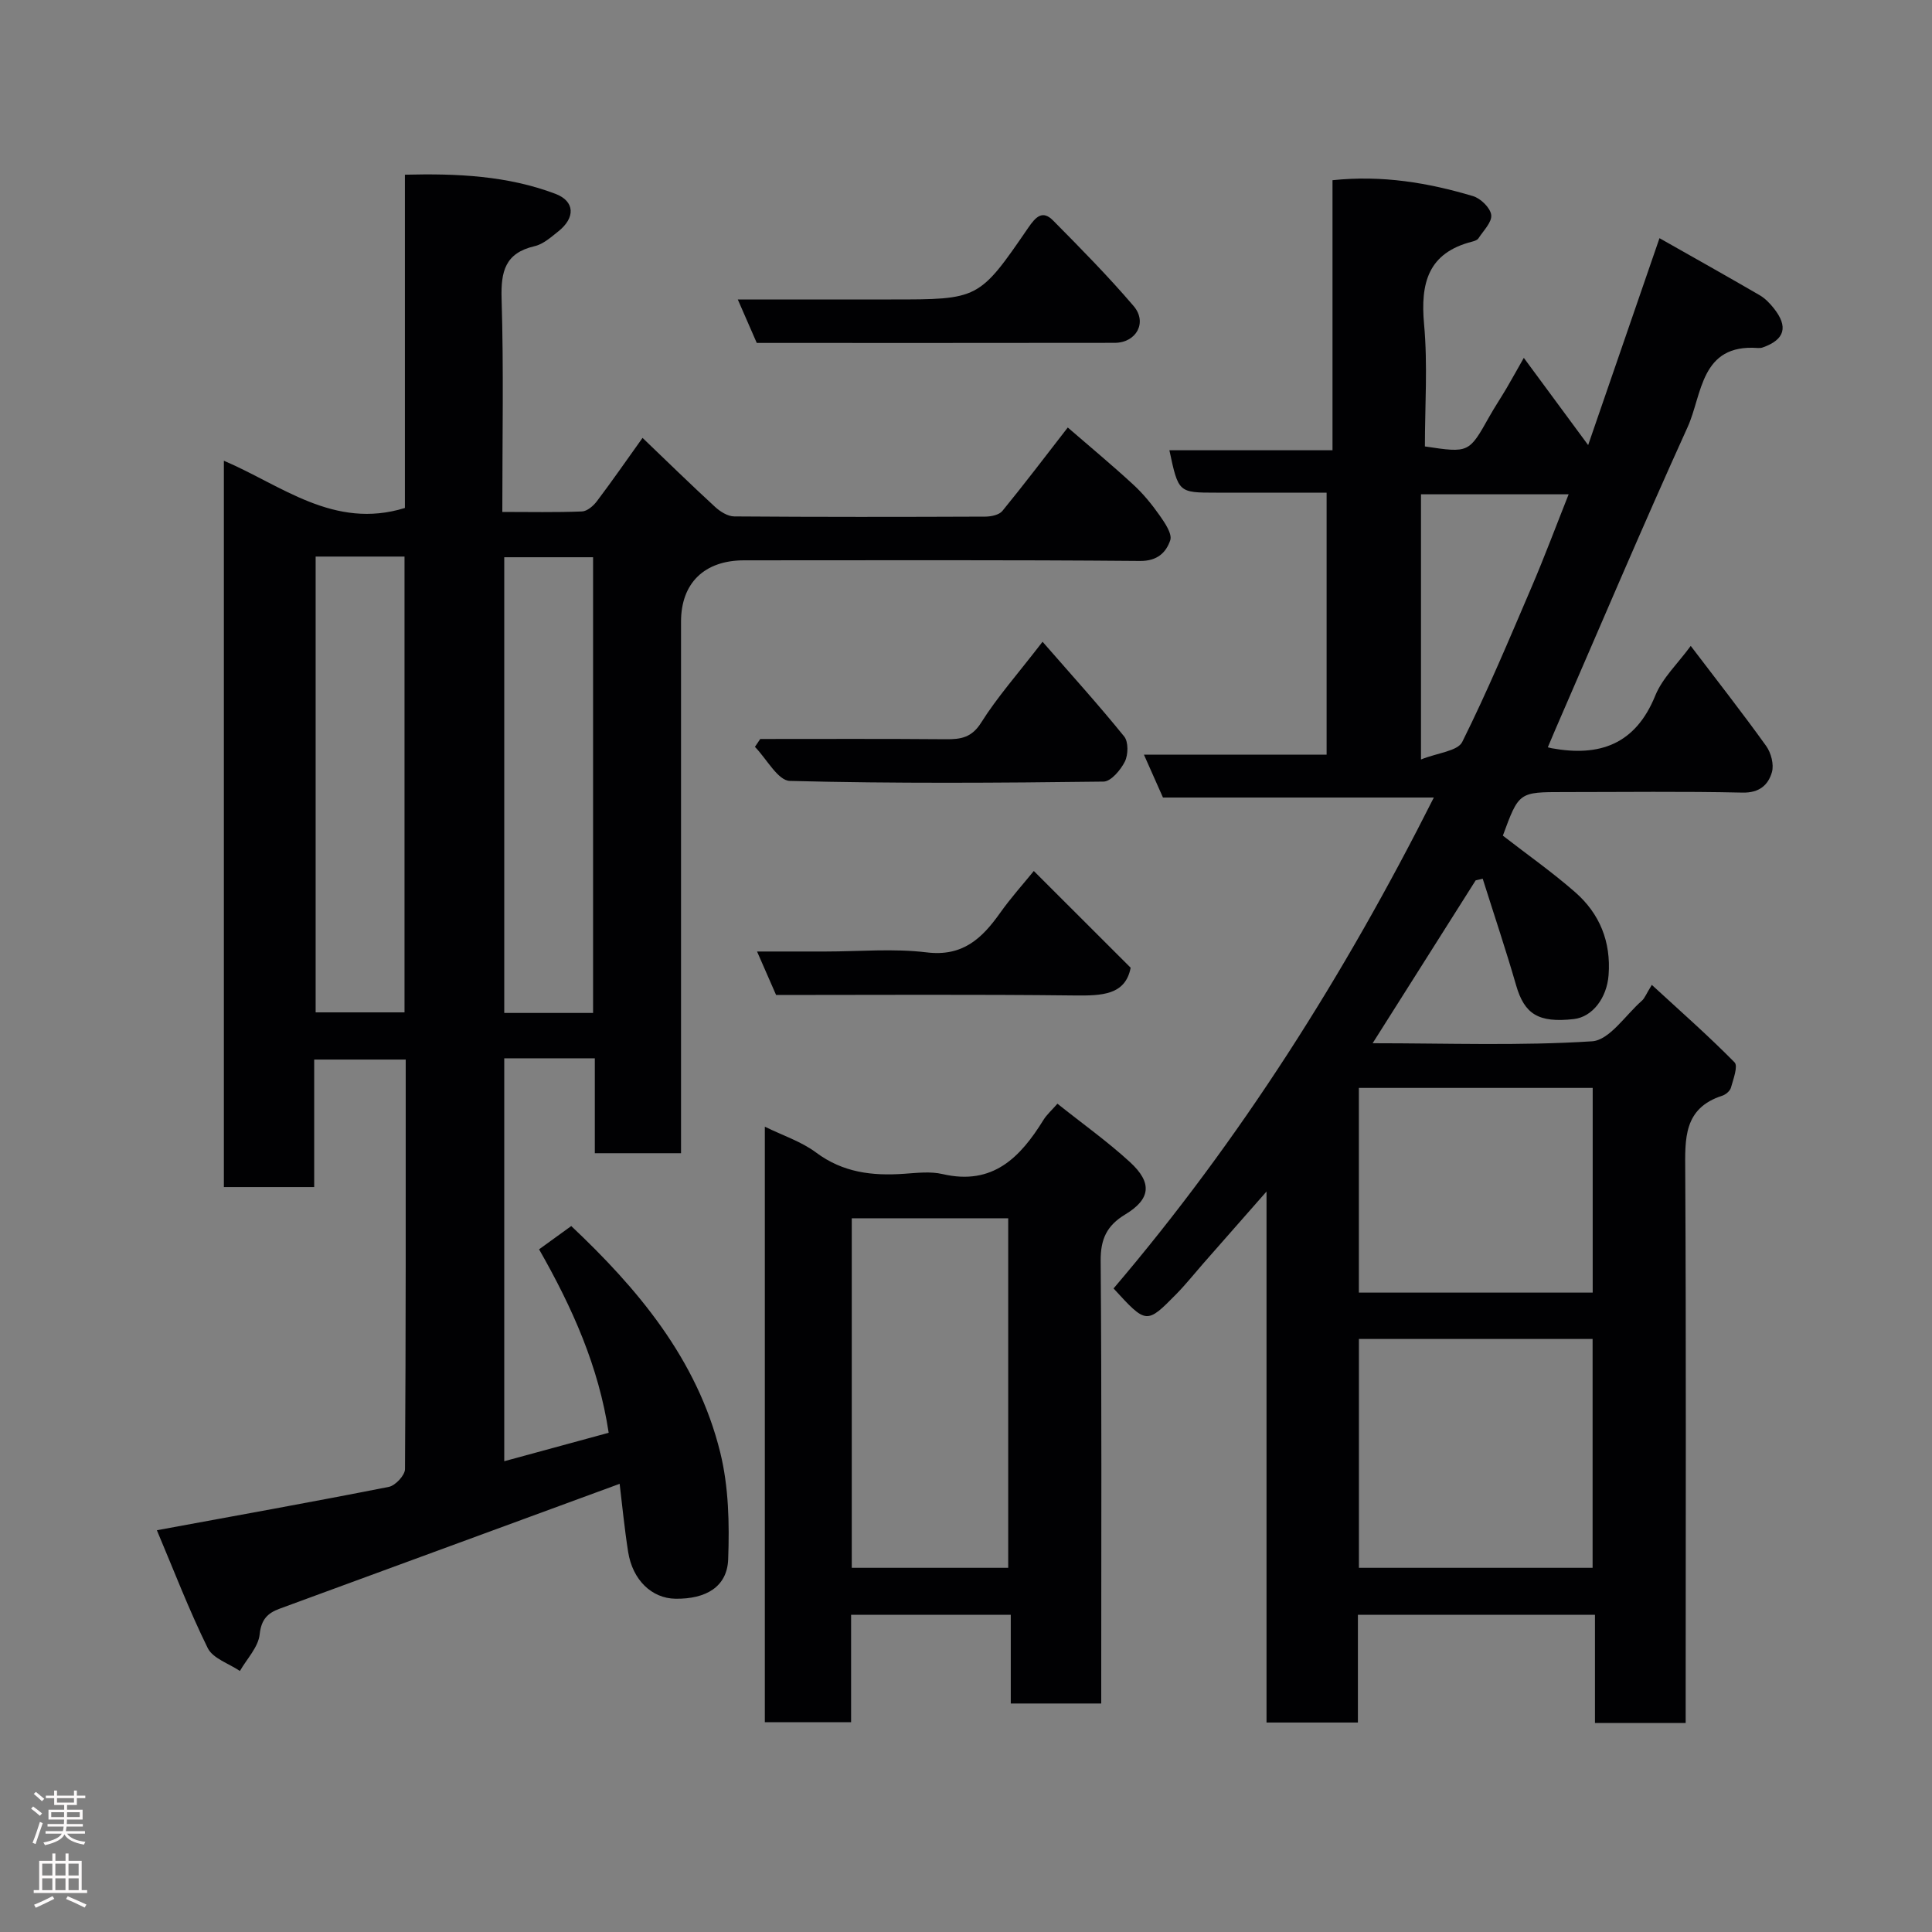 <svg enable-background="new 0 0 400 400" viewBox="0 0 400 400" xmlns="http://www.w3.org/2000/svg"><rect x="0" y="0" width="400" height="400" fill="#808080" stroke="none"/><g fill="#010103"><path d="m123.15 219.11c-6.72 0-12.53 0-18.75 0v83.42c7.05-1.92 14.23-3.88 21.62-5.89-2.07-13.69-7.47-25.81-14.41-37.98 2.18-1.58 4.33-3.13 6.66-4.82 13.5 12.74 26.07 27.41 30.86 46.93 1.74 7.08 1.9 14.72 1.63 22.06-.2 5.67-4.56 8.26-10.92 8.17-4.89-.07-8.87-3.87-9.79-9.69-.78-4.97-1.26-9.98-1.76-14.1-23.65 8.69-47.02 17.26-70.39 25.85-2.47.91-3.81 2.19-4.14 5.32-.28 2.64-2.65 5.06-4.09 7.58-2.28-1.55-5.6-2.59-6.66-4.74-3.92-7.96-7.1-16.29-10.53-24.4 16.61-3.06 32.35-5.88 48.03-8.98 1.35-.27 3.34-2.4 3.34-3.68.19-28.14.15-56.29.15-84.79-6.29 0-12.34 0-18.95 0v26.4c-6.48 0-12.41 0-18.7 0 0-49.94 0-99.84 0-150.38 11.9 5.06 22.79 14.33 37.48 9.78 0-22.52 0-45.45 0-69 10.85-.27 21.23.21 31.14 3.95 4.09 1.55 4.17 4.96.64 7.77-1.52 1.21-3.14 2.67-4.94 3.08-6.08 1.42-6.99 5.21-6.82 10.88.44 14.47.15 28.96.15 44.14 5.65 0 11.08.12 16.49-.1 1.08-.04 2.37-1.16 3.1-2.13 3.13-4.14 6.09-8.42 9.44-13.1 5.04 4.83 9.95 9.63 15.01 14.28 1.06.98 2.63 1.97 3.98 1.98 17.33.13 34.66.11 51.99.04 1.2-.01 2.85-.35 3.52-1.17 4.45-5.44 8.7-11.04 13.54-17.28 4.57 3.96 9.18 7.78 13.58 11.84 2.04 1.88 3.84 4.08 5.44 6.36 1.09 1.55 2.65 3.83 2.19 5.17-.85 2.47-2.62 4.29-6.24 4.26-27.32-.24-54.65-.13-81.98-.13-8.23 0-13.06 4.71-13.06 12.7v104.47 5.58c-6.1 0-11.7 0-17.85 0 0-6.4 0-12.8 0-19.65zm-57.8-103.88v94.37h18.4c0-31.65 0-62.89 0-94.37-6.19 0-12.12 0-18.4 0zm57.44.14c-6.47 0-12.52 0-18.39 0v94.35h18.39c0-31.53 0-62.77 0-94.35z"/><path d="m350.05 133.73c5.42 7.13 10.66 13.81 15.61 20.71 1.02 1.42 1.65 3.83 1.2 5.42-.76 2.65-2.59 4.32-6.1 4.24-12.33-.28-24.66-.11-37-.11-9.29 0-9.29 0-12.61 9.02 5.02 3.9 10.22 7.55 14.97 11.71 5.08 4.45 7.44 10.24 6.92 17.15-.35 4.72-3.32 8.69-7.22 9.12-7.32.82-10.2-1.03-11.92-6.98-2.14-7.41-4.6-14.72-6.92-22.08-.49.11-.97.23-1.46.34-7 11.07-14 22.13-21.33 33.72 15.55 0 30.53.56 45.42-.4 3.61-.23 6.92-5.42 10.32-8.4.58-.5.86-1.34 2.06-3.28 5.97 5.49 11.75 10.57 17.13 16.04.77.78-.27 3.5-.75 5.25-.19.67-1.07 1.42-1.78 1.65-8.08 2.6-7.72 8.94-7.68 15.73.2 36.17.09 72.33.09 108.5v5.65c-6.36 0-12.29 0-18.78 0 0-7.31 0-14.7 0-22.41-16.6 0-32.65 0-49.08 0v22.31c-6.42 0-12.47 0-18.92 0 0-36.26 0-72.52 0-109.94-4.87 5.54-9.01 10.25-13.14 14.95-1.84 2.1-3.59 4.3-5.54 6.29-6.17 6.27-6.2 6.24-12.99-1.17 26.24-30.8 47.8-64.88 66.31-101.64-19.12 0-37.69 0-56.08 0-1.34-3.01-2.51-5.65-3.94-8.87h37.82c0-18.23 0-35.95 0-54.25-7.64 0-15.25 0-22.86 0-7.82 0-7.82 0-9.69-8.78h33.77c0-18.88 0-37.28 0-55.91 10.31-1.08 19.79.52 29.08 3.29 1.59.47 3.6 2.43 3.78 3.9.19 1.49-1.62 3.26-2.64 4.84-.23.36-.82.56-1.28.68-9.17 2.33-10.76 8.59-9.98 17.12.77 8.39.17 16.9.17 25.29 9.13 1.37 9.11 1.36 13.36-6.21 1.12-1.99 2.4-3.9 3.56-5.87 1.15-1.96 2.25-3.96 3.56-6.26 4.43 6.01 8.68 11.77 13.32 18.06 4.93-14.31 9.73-28.22 14.77-42.84 7.2 4.08 13.98 7.88 20.71 11.79 1.12.65 2.11 1.66 2.92 2.68 3.1 3.87 2.33 6.54-2.27 8.16-.31.11-.66.13-.99.11-11.94-.89-11.49 9.64-14.55 16.38-9.43 20.77-18.33 41.79-27.43 62.72-.51 1.17-1 2.35-1.51 3.57.46.11.61.16.77.19 9.91 1.82 17.36-.76 21.47-10.88 1.48-3.65 4.65-6.62 7.35-10.3zm-68.7 143.49v47.38h48.38c0-15.99 0-31.57 0-47.38-16.18 0-32.1 0-48.38 0zm-.01-51.98v42.38h48.41c0-14.31 0-28.23 0-42.38-16.17 0-32.09 0-48.41 0zm12.86-68c3.51-1.4 7.59-1.73 8.54-3.63 5.22-10.48 9.75-21.31 14.37-32.09 2.7-6.31 5.1-12.74 7.66-19.18-10.66 0-20.57 0-30.57 0z"/><path d="m158.35 233.27c3.7 1.82 7.54 3.06 10.61 5.35 5.57 4.16 11.66 4.86 18.22 4.4 2.65-.18 5.44-.53 7.97.06 10.4 2.42 16.09-3.45 20.9-11.23.67-1.08 1.68-1.96 2.88-3.34 5.15 4.11 10.35 7.81 15.02 12.09 4.68 4.3 4.29 7.66-1 10.85-3.81 2.3-5.11 5.11-5.07 9.62.23 28.64.12 57.29.12 85.94v5.68c-6.31 0-12.25 0-18.73 0 0-5.89 0-11.96 0-18.36-11.25 0-21.97 0-33.06 0v22.24c-6.07 0-11.79 0-17.86 0 0-40.84 0-81.84 0-123.3zm18 18.96v72.37h32.39c0-24.32 0-48.23 0-72.37-10.85 0-21.44 0-32.39 0z"/><path d="m156.68 71c-1.32-3.01-2.47-5.66-3.93-9h23.76 7.99c18.11 0 18.18.04 28.39-14.85 1.56-2.27 2.95-3.72 5.15-1.49 5.7 5.76 11.41 11.55 16.67 17.71 2.89 3.39.54 7.6-3.92 7.61-24.63.04-49.27.02-74.11.02z"/><path d="m157.4 153c12.81 0 25.62-.06 38.42.05 3.14.03 5.38-.34 7.34-3.47 3.28-5.22 7.43-9.89 12.69-16.71 6.04 6.92 11.65 13.12 16.9 19.61.9 1.11.84 3.79.14 5.2-.88 1.74-2.87 4.12-4.41 4.14-21.65.27-43.31.42-64.95-.14-2.47-.06-4.82-4.59-7.23-7.05.36-.55.73-1.09 1.1-1.63z"/><path d="m160.68 206c-1.28-2.92-2.43-5.57-3.94-9h14.15c7 0 14.07-.66 20.97.18 7.44.91 11.43-2.86 15.18-8.14 2.26-3.19 4.9-6.12 7-8.71 6.76 6.75 13.3 13.29 20.05 20.03-1.09 5.68-5.98 5.8-11.61 5.74-20.65-.24-41.29-.1-61.8-.1z"/></g><path d="m6.44 374.46.42-.45c.65.47 1.27.95 1.85 1.44l-.45.49c-.65-.56-1.25-1.06-1.82-1.48m.93 7.33-.63-.26c.55-1.36 1.05-2.8 1.52-4.33.19.1.38.19.59.27-.46 1.29-.95 2.73-1.48 4.32m-.38-10.38.44-.42c.43.34 1.01.82 1.74 1.44l-.49.49c-.53-.51-1.09-1.01-1.69-1.51m2.5.35h1.72v-1.04h.59v1.04h3.52v-1.04h.59v1.04h1.75v.53h-1.75v1.42h-2.03v.97h3.22v2.03h-3.24c0 .35-.01.66-.03.93h3.32v.53h-3.37c-.03.27-.08.58-.15.94h3.96v.53h-3.71c.67.92 1.93 1.48 3.79 1.68-.13.24-.23.44-.29.59-2.13-.38-3.48-1.08-4.04-2.12-.43.97-1.77 1.72-4.03 2.23-.09-.19-.2-.37-.33-.55 2.1-.42 3.37-1.03 3.81-1.83h-3.36v-.53h3.58c.08-.29.13-.61.16-.94h-3.33v-.53h3.39c.02-.27.04-.58.04-.93h-3.23v-2.03h3.25v-.97h-2.07v-1.42h-1.73zm1.12 3.44v1h2.65c.01-.3.02-.44.01-.4v-.25-.35zm1.19-2h3.52v-.91h-3.52zm4.71 2h-2.63v.59c0 .16-.01.28-.01.4h2.64z" fill="#fcfafa"/><path d="m13.56 383.74h.63v1.52h2.72v6.07h1.13v.6h-11.06v-.6h1.13v-6.07h2.73v-1.52h.63v1.52h2.1v-1.52zm-2.69 8.83.38.56c-1.24.63-2.53 1.25-3.85 1.85-.1-.21-.21-.42-.34-.63 1.36-.55 2.63-1.15 3.81-1.78m-2.13-4.27h2.1v-2.45h-2.1zm0 3.04h2.1v-2.46h-2.1zm2.72-3.04h2.1v-2.45h-2.1zm0 3.04h2.1v-2.46h-2.1zm6.07 3.6c-1.41-.71-2.7-1.3-3.86-1.78l.35-.56c1.45.62 2.75 1.19 3.88 1.72zm-1.25-9.09h-2.1v2.45h2.1zm-2.09 5.49h2.1v-2.46h-2.1z" fill="#fcfafa"/></svg>